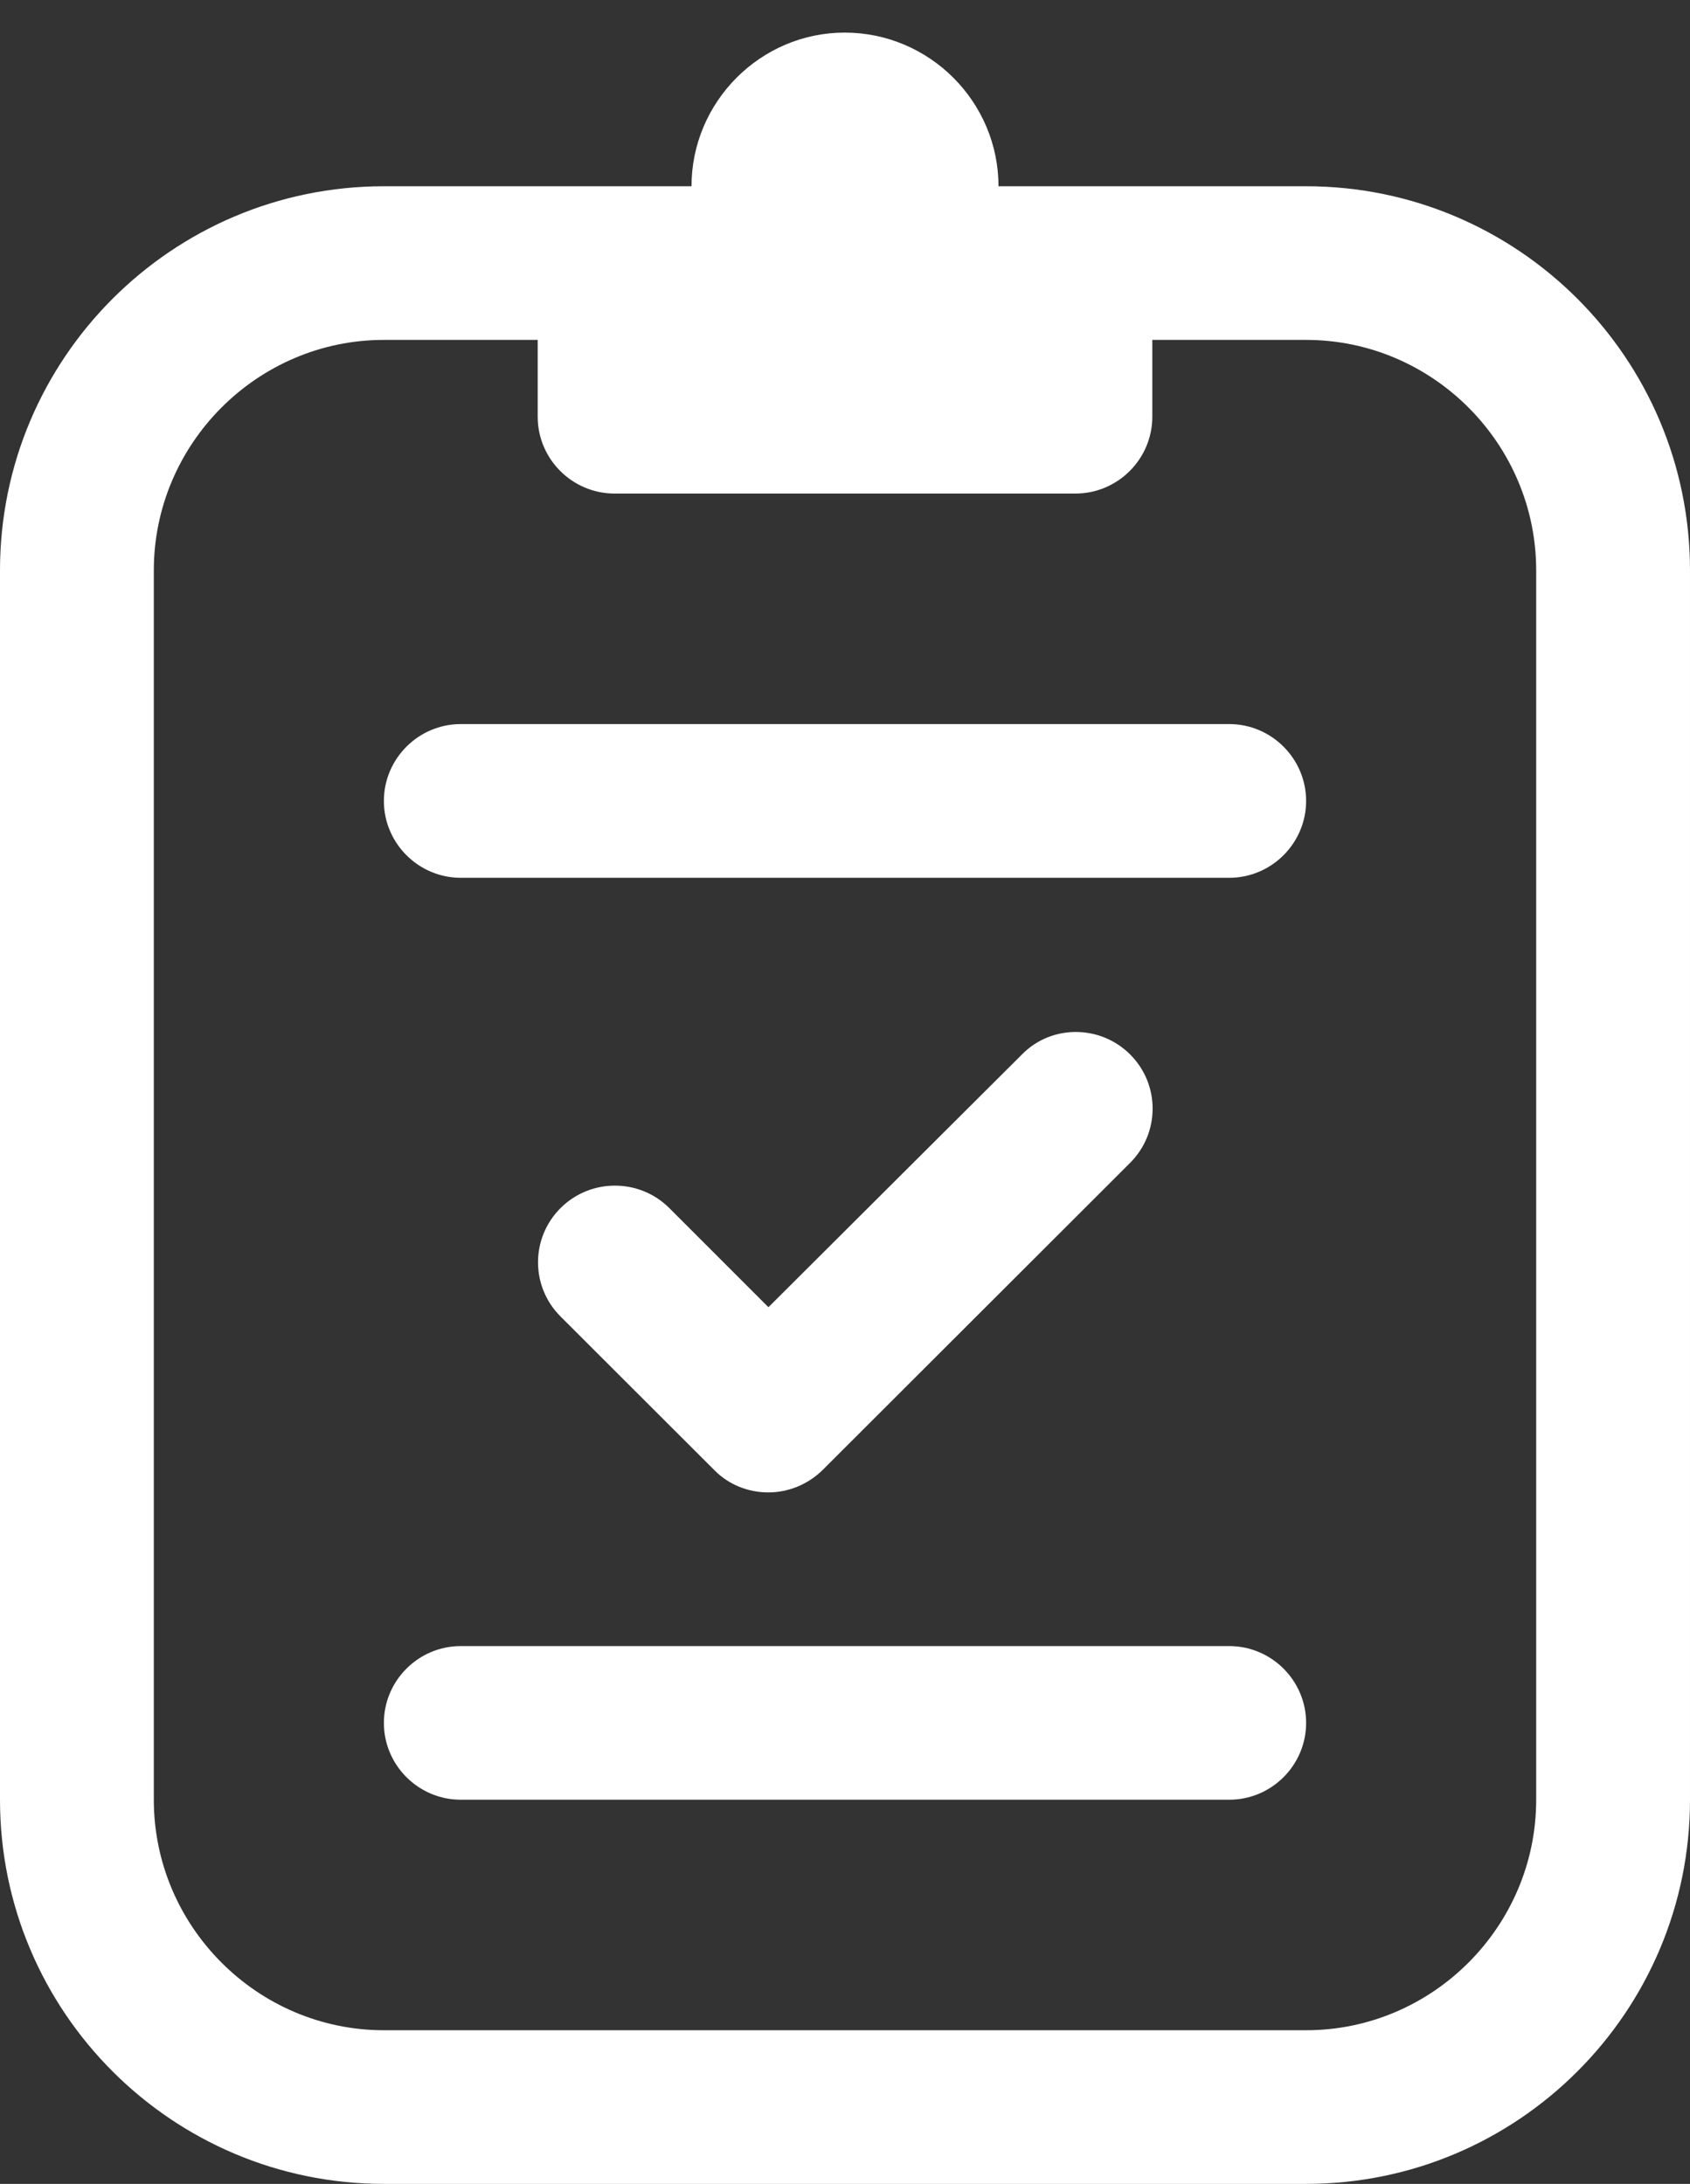 <svg viewBox="0 0 25.93 33.5" x="0" y="0" fill="none" xmlns="http://www.w3.org/2000/svg"><rect x="0" y="0" width="25.93" height="33.5" fill="#333333" stroke="none"/><g id="Group 8" data-node-id="2012:56" xmlns="http://www.w3.org/2000/svg"><path id="Vector_5" data-node-id="2012:49" d="M16.5,2.857h-1.18c0,-1.296 -1.06,-2.357 -2.36,-2.357c-1.29,0 -2.35,1.061 -2.35,2.357h-1.18h-3.54c-3.25,0 -5.89,2.64 -5.89,5.893v18.857c0,3.253 2.64,5.893 5.89,5.893h14.15c3.25,0 5.89,-2.64 5.89,-5.893v-18.857c0,-3.253 -2.64,-5.893 -5.89,-5.893zM23.57,8.75v18.857c0,1.945 -1.59,3.536 -3.53,3.536h-14.15c-1.94,0 -3.53,-1.591 -3.53,-3.536v-18.857c0,-1.945 1.59,-3.536 3.53,-3.536h2.36v1.179c0,0.648 0.53,1.178 1.18,1.178h7.07c0.65,0 1.18,-0.53 1.18,-1.178v-1.179h2.36c1.94,0 3.53,1.591 3.53,3.536z" fill="white"/><path id="Vector_6" data-node-id="2012:50" d="M11.79,22.893c0.3,0 0.6,-0.118 0.83,-0.342l4.72,-4.714c0.46,-0.46 0.46,-1.203 0,-1.662c-0.46,-0.46 -1.21,-0.46 -1.66,0l-3.89,3.877l-1.52,-1.52c-0.46,-0.46 -1.21,-0.46 -1.67,0c-0.46,0.46 -0.46,1.202 0,1.662l2.36,2.357c0.22,0.224 0.52,0.342 0.83,0.342z" fill="white"/><path id="Vector_7" data-node-id="2012:51" d="M18.86,11.107h-11.79c-0.65,0 -1.18,0.531 -1.18,1.179c0,0.648 0.53,1.179 1.18,1.179h11.79c0.65,0 1.18,-0.531 1.18,-1.179c0,-0.648 -0.53,-1.179 -1.18,-1.179z" fill="white"/><path id="Vector_8" data-node-id="2012:52" d="M18.86,25.25h-11.79c-0.65,0 -1.18,0.53 -1.18,1.179c0,0.648 0.53,1.178 1.18,1.178h11.79c0.65,0 1.18,-0.53 1.18,-1.178c0,-0.649 -0.53,-1.179 -1.18,-1.179z" fill="white"/></g></svg>